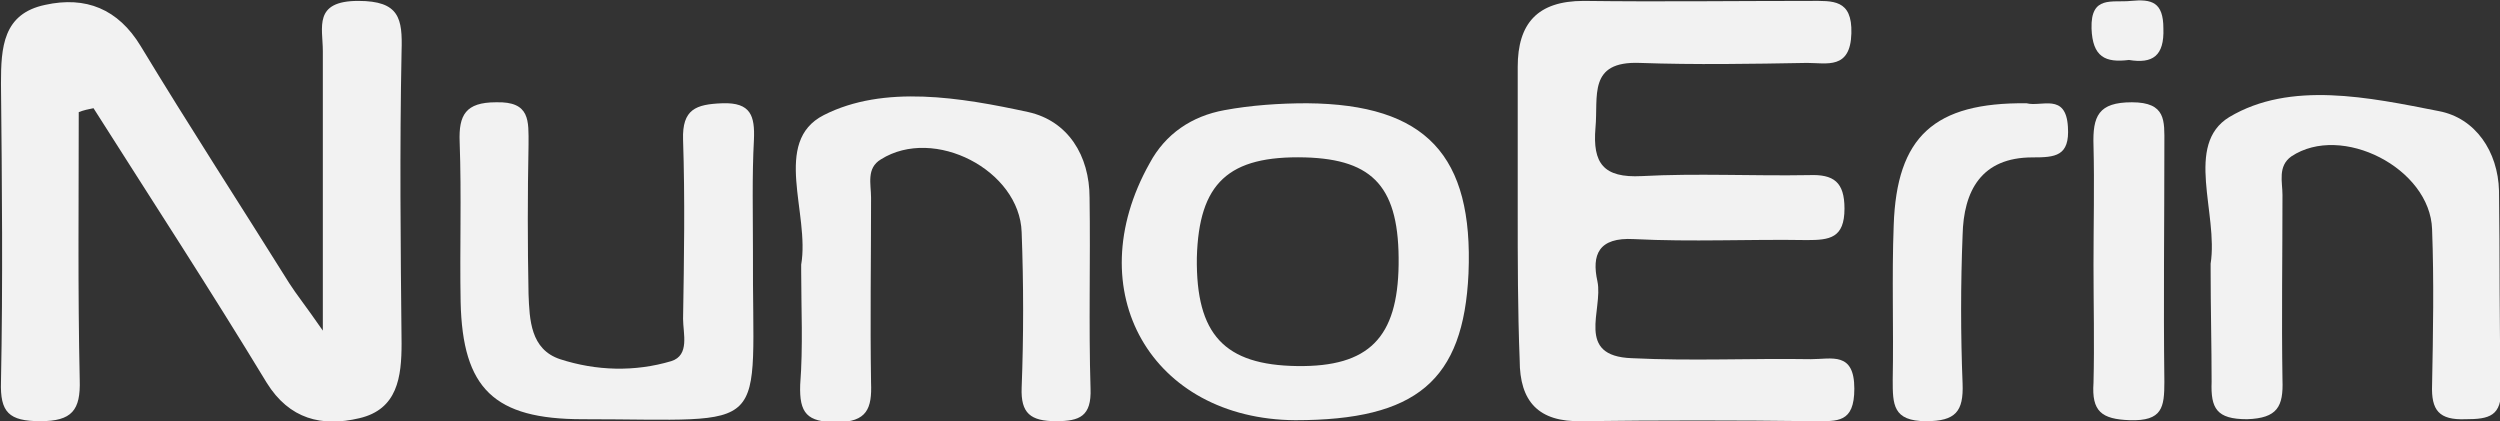 <?xml version="1.0" encoding="utf-8"?>
<!-- Generator: Adobe Illustrator 22.1.0, SVG Export Plug-In . SVG Version: 6.00 Build 0)  -->
<svg version="1.1" id="Layer_1" xmlns="http://www.w3.org/2000/svg" xmlns:xlink="http://www.w3.org/1999/xlink" x="0px" y="0px"
	 viewBox="0 0 254 42.8" style="enable-background:new 0 0 254 42.8;" xml:space="preserve">
<rect x="0" y="0" width="254" height="42.8" fill="#333333" stroke="none"/>
<style type="text/css">
	.st0{fill:#F2F2F2;}
	.st1{fill:#333333;}
	.st2{fill:#D78021;}
	.st3{fill:#B4C580;}
	.st4{fill:#D78D8E;}
	.st5{fill:#E0AB08;}
	.st6{fill:#030708;}
	.st7{fill:#DFDFDF;}
	.st8{fill:#606060;}
	.st9{opacity:0.2;clip-path:url(#SVGID_8_);fill:url(#SVGID_9_);}
	.st10{fill:#FFFFFF;}
	.st11{clip-path:url(#SVGID_11_);}
	.st12{clip-path:url(#SVGID_15_);}
	.st13{clip-path:url(#SVGID_19_);}
	.st14{opacity:0.38;}
	.st15{clip-path:url(#SVGID_23_);}
	.st16{clip-path:url(#SVGID_27_);}
	.st17{clip-path:url(#SVGID_31_);}
	.st18{clip-path:url(#SVGID_35_);}
	.st19{clip-path:url(#SVGID_39_);}
	.st20{opacity:0.72;}
	.st21{opacity:0.2;clip-path:url(#SVGID_45_);fill:url(#SVGID_46_);}
	.st22{opacity:0.4;clip-path:url(#SVGID_48_);fill:url(#SVGID_49_);}
	.st23{clip-path:url(#SVGID_55_);}
	.st24{clip-path:url(#SVGID_65_);}
	.st25{clip-path:url(#SVGID_69_);}
	.st26{clip-path:url(#SVGID_71_);}
	.st27{clip-path:url(#SVGID_75_);}
	.st28{clip-path:url(#SVGID_77_);}
	.st29{clip-path:url(#SVGID_79_);}
	.st30{clip-path:url(#SVGID_85_);}
	.st31{clip-path:url(#SVGID_89_);}
	.st32{clip-path:url(#SVGID_91_);}
</style>
<symbol  id="Logo" viewBox="-127 -21.4 254 42.8">
	<path class="st0" d="M-119,10c0-9.1-0.1-18.1,0.1-27.2c0.1-3.1-0.8-4.2-4-4.2c-3.2,0-4.1,0.9-4,4c0.2,10.1,0.1,20.2,0,30.3
		c0,3.7,0.2,7.1,4.5,8c4.1,0.9,7.4-0.4,9.7-4.2c4.9-8.1,10.1-16.1,15.1-24.1c0.7-1.1,1.6-2.2,3.4-4.8c0,10.6,0,19.5,0,28.4
		c0,2.4-1,5.1,3.6,5.1c4.2,0,4.5-1.8,4.4-5.1c-0.2-9.9-0.1-19.8,0-29.7c0-3.4-0.4-6.7-4.3-7.6c-3.8-0.9-7.1-0.1-9.4,3.6
		c-5.7,9.4-11.7,18.6-17.6,27.9C-118,10.3-118.5,10.2-119,10z"/>
	<path class="st0" d="M27.2,0c0,4.9,0,9.7,0,14.6c0,4.4,2,6.7,6.7,6.7c7.7-0.1,15.4,0,23,0c2.3,0,4.3,0.2,4.2-3.3
		c-0.1-3.7-2.5-3-4.5-3c-5.7-0.1-11.3-0.2-17,0c-5.3,0.2-4.2-3.4-4.5-6.6c-0.3-3.6,0.8-5.1,4.7-4.9c5.6,0.3,11.3,0,17,0.1
		c2.5,0.1,3.6-0.7,3.6-3.4c0-3-1.5-3.2-3.8-3.2c-5.9,0.1-11.7-0.2-17.6,0.1c-3.6,0.2-4.3-1.6-3.7-4.3c0.6-2.9-2.3-7.6,3.5-7.8
		c6.1-0.3,12.1,0,18.2-0.1c2.1,0,4.4,0.8,4.4-3c0-3.5-1.7-3.3-4.1-3.3c-7.9,0.1-15.8,0.1-23.6,0c-4.4-0.1-6.3,2-6.3,6.2
		C27.2-10.1,27.2-5,27.2,0z"/>
	<path class="st0" d="M-50.5-4.2c-0.1-18.9,2.3-17-17.3-17c-9,0-12.2,3.1-12.4,11.9C-80.3-3.9-80.1,1.5-80.3,7c-0.1,2.7,0.6,4,3.7,4
		c3.5,0.1,3.3-1.9,3.3-4.3c-0.1-5.1-0.1-10.1,0-15.2c0.1-2.6,0.2-5.6,3.2-6.6c3.7-1.2,7.6-1.3,11.3-0.2c1.9,0.6,1.2,2.8,1.2,4.3
		c0.1,6.1,0.2,12.1,0,18.2c-0.1,3.1,1.3,3.6,4,3.7c2.9,0.1,3.3-1.3,3.2-3.7C-50.6,3.5-50.5-0.4-50.5-4.2z"/>
	<path class="st0" d="M-45.6-6.1c0,0.2,0,0.4,0,0.6c0.9,5.2-3,12.5,2.3,15.2c6.1,3.1,13.9,1.8,20.8,0.3c4-0.9,6.2-4.4,6.2-8.7
		c0.1-6.5-0.1-12.9,0.1-19.4c0.1-2.8-1.1-3.3-3.5-3.3c-2.6,0-3.6,0.8-3.5,3.4c0.2,5.2,0.2,10.5,0,15.8c-0.2,6.3-8.9,10.8-14.3,7.4
		c-1.5-0.9-1-2.5-1-3.9c0-6.3-0.1-12.5,0-18.8c0.1-2.6-0.4-4-3.5-4c-3,0-3.8,0.9-3.7,3.8C-45.4-13.8-45.6-9.9-45.6-6.1z"/>
	<path class="st0" d="M97.6-6c0,0.2,0,0.4,0,0.6c0.8,5.1-2.7,12.1,1.9,14.9c6.2,3.7,14.2,2,21.3,0.6c3.7-0.7,6-4.1,6.1-8.1
		c0.1-6.7,0-13.3,0.2-20c0.1-2.9-1.2-3.2-3.6-3.2c-2.7-0.1-3.5,0.9-3.4,3.5c0.1,5.2,0.2,10.5,0,15.8c-0.2,6.2-9.2,10.8-14.3,7.4
		c-1.4-1-0.9-2.6-0.9-3.9c0-6.3-0.1-12.5,0-18.8c0.1-2.7-0.5-3.9-3.6-4c-3.1,0-3.7,1.1-3.6,3.8C97.7-13.7,97.6-9.9,97.6-6z"/>
	<path class="st0" d="M78.9,10.9c1.5-0.4,4,1.1,4.2-2.4c0.2-3-1.3-3.1-3.6-3.1c-5.2,0-7-3.4-7.1-7.9c-0.2-5-0.2-10.1,0-15.1
		c0.1-2.8-0.7-3.8-3.7-3.8c-3.4,0-3.4,1.7-3.4,4.2c0.1,5.2-0.1,10.5,0.1,15.7C65.7,7.5,69.5,11,78.9,10.9z"/>
	<path class="st0" d="M85.7-5.5c0,4,0.1,8.1,0,12.1c-0.1,3,0.5,4.4,3.9,4.4c3.5,0,3.3-1.9,3.3-4.2c0-8.1-0.1-16.2,0-24.2
		c0-2.6-0.2-4-3.5-3.9c-2.9,0.1-3.9,0.9-3.7,3.8C85.8-13.5,85.7-9.5,85.7-5.5z"/>
	<path class="st0" d="M89.3,15.3c-2.4-0.3-3.7,0.3-3.8,3.2c-0.1,3.4,2.1,2.6,4,2.8c2.1,0.2,3.3-0.1,3.3-2.8
		C92.9,15.7,91.7,14.9,89.3,15.3z"/>
	<g>
		<path class="st0" d="M5.8,10.9c-2.8,0-5.7-0.2-8.4-0.7c-3.3-0.6-6-2.4-7.6-5.4c-7.3-13,0.2-26,14.8-26.1c12.3,0,17.1,4,17.6,14.9
			C22.7,5.6,17.9,10.8,5.8,10.9z M4.8-15.8c-7.4,0.1-10.3,3.2-10.2,11C-5.2,2.8-2.2,5.6,5.6,5.4c7-0.2,9.6-3.1,9.5-10.9
			C15-12.9,12.1-15.9,4.8-15.8z"/>
	</g>
</symbol>
<use xlink:href="#Logo"  width="254" height="42.8" x="-127" y="-21.4" transform="matrix(1 0 0 -1 127 21.392)" style="overflow:visible;"/>
</svg>
